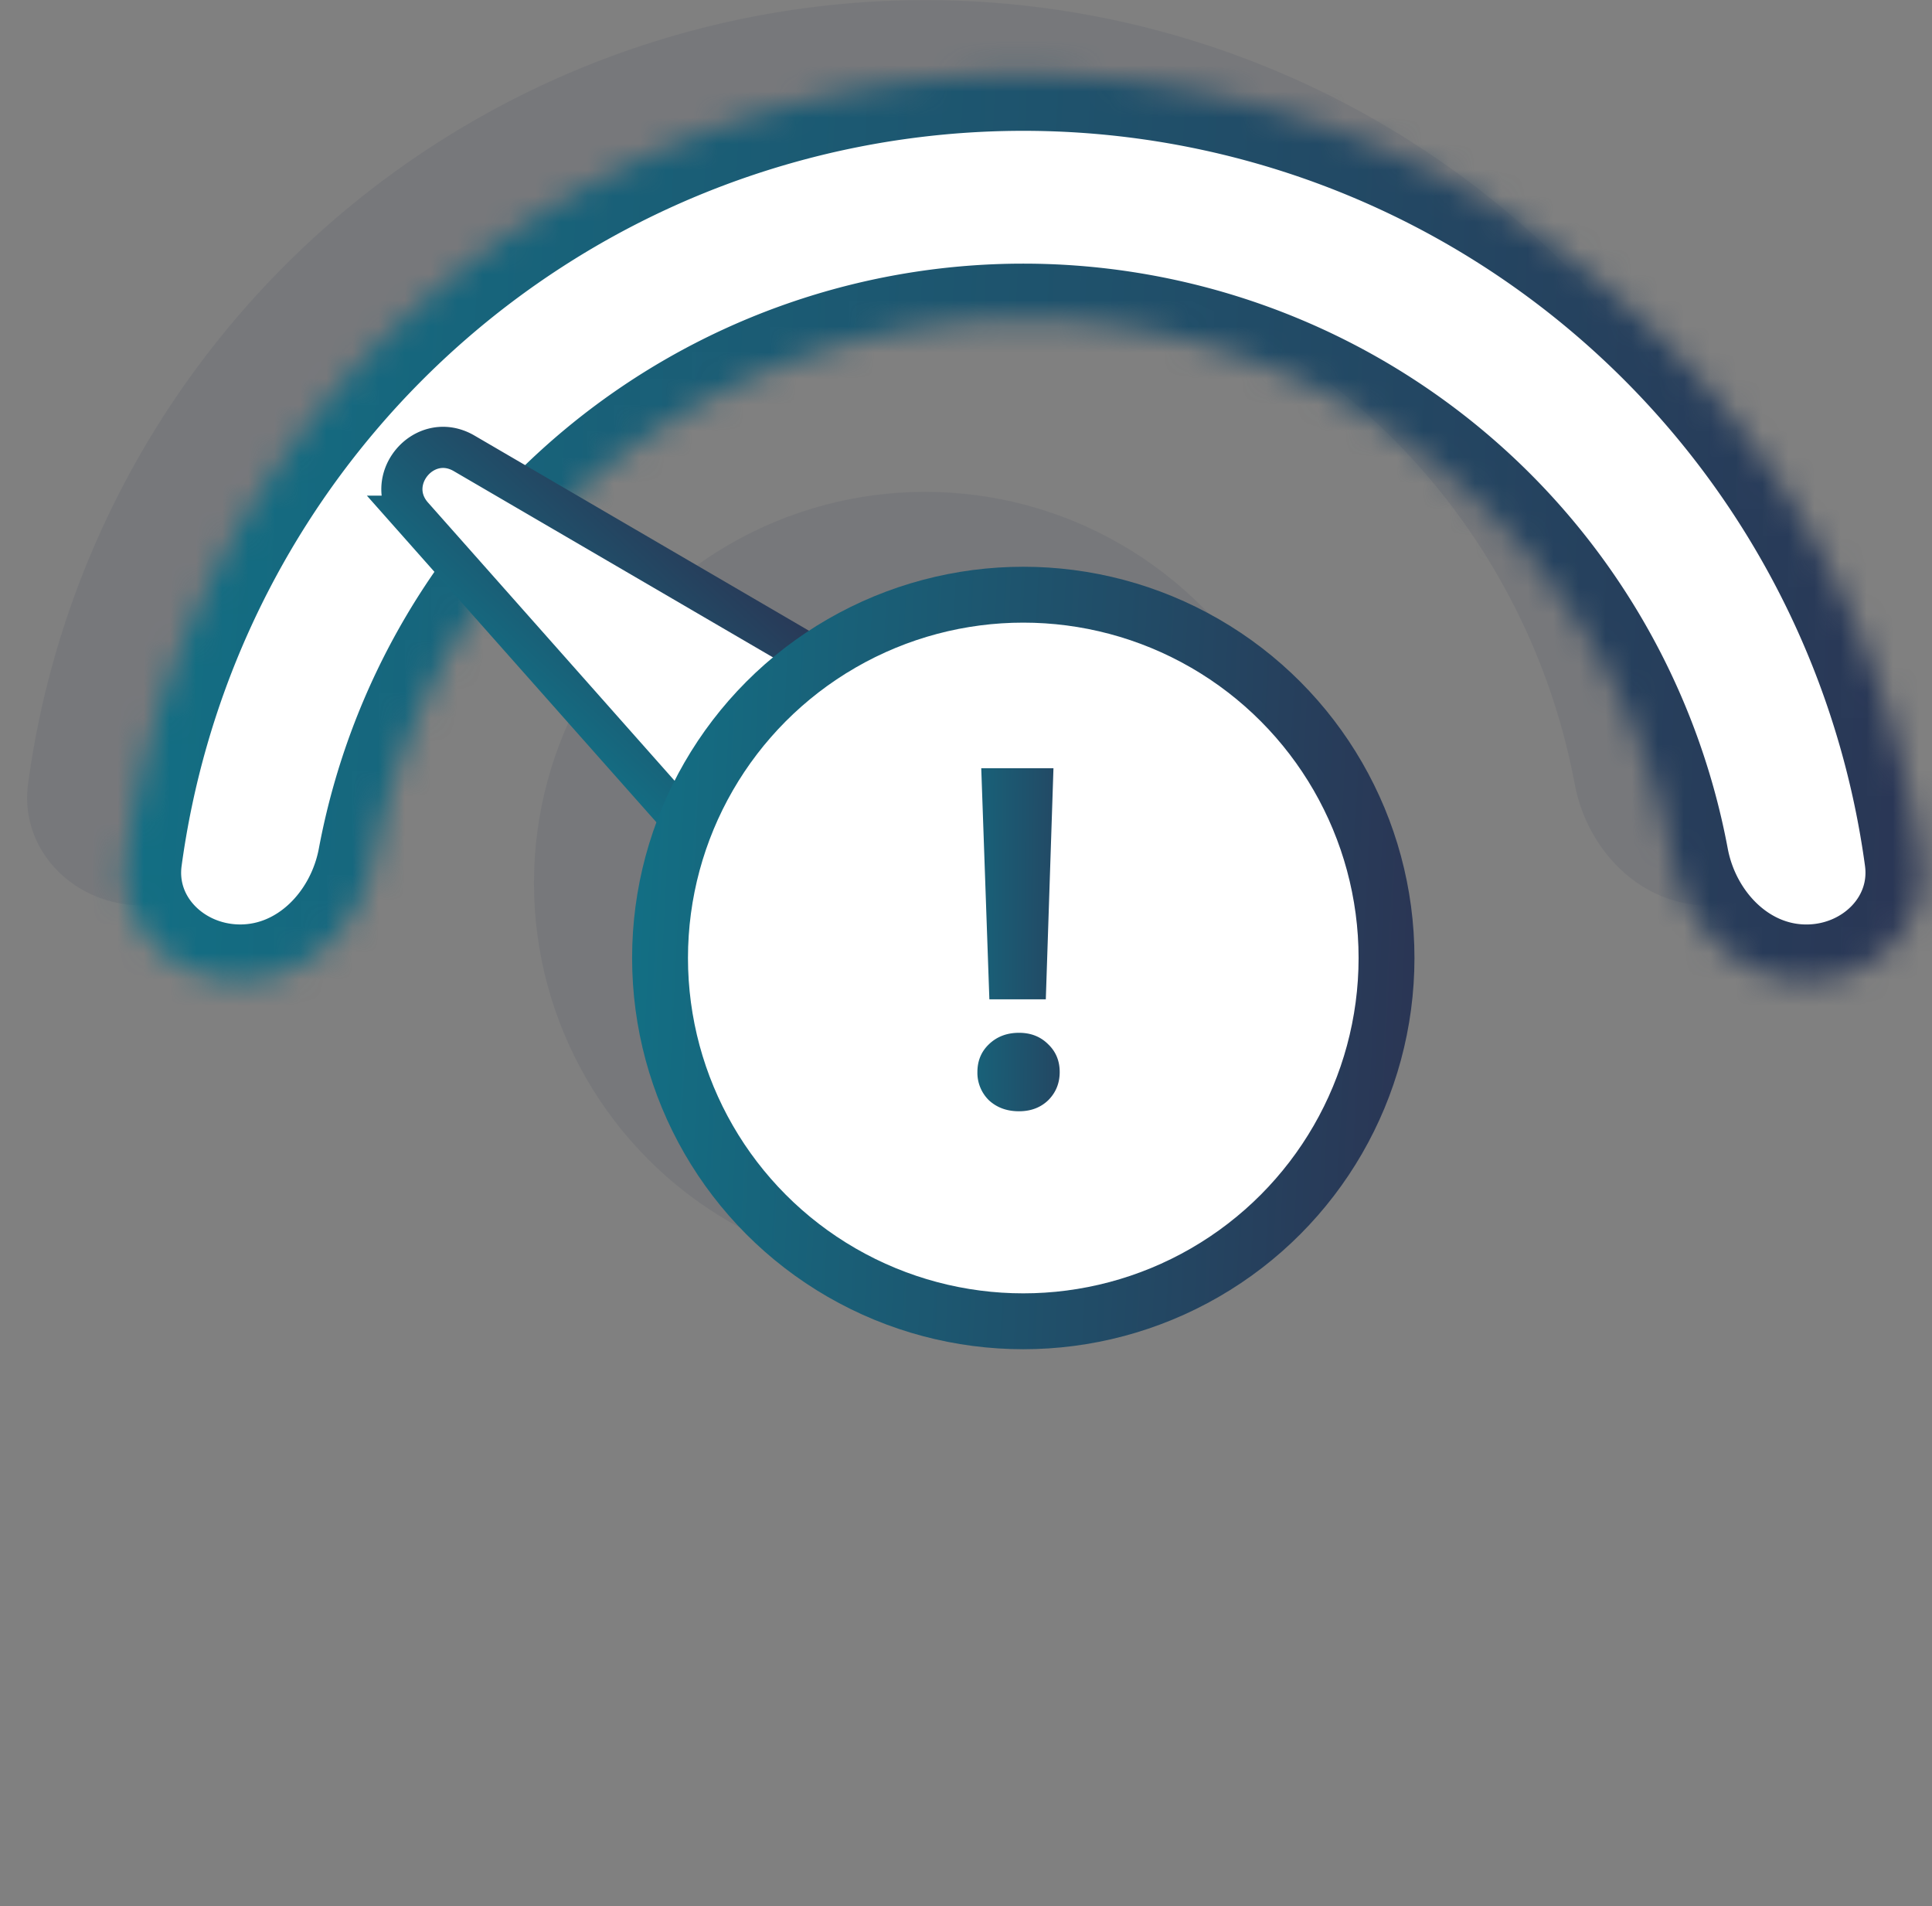 <svg xmlns="http://www.w3.org/2000/svg" width="74" height="73" fill="none"><rect width="100%" height="100%" fill="#808080" stroke="none"/><g opacity=".1"><path d="M5.443 34.675c-2.586 0-4.715-2.106-4.367-4.669a34.676 34.676 0 0 1 68.719 0c.348 2.563-1.781 4.67-4.367 4.67-2.587 0-4.64-2.115-5.115-4.657a25.31 25.31 0 0 0-49.755 0c-.476 2.542-2.529 4.656-5.115 4.656Z" fill="#2B3453"/><path d="m13.42 17.587 14.29 16.12c.677.763 1.889.692 2.472-.145l3.857-5.532a1.576 1.576 0 0 0-.499-2.262L15.394 15.18c-1.548-.903-3.162 1.066-1.974 2.406Z" fill="#D9ED92"/><circle cx="35.435" cy="33.819" r="14.983" fill="#2B3453"/><path d="m37.967 27.24-.293 8.85H35.51l-.311-8.85h2.767Zm-1.32 13.138c-.464 0-.849-.14-1.154-.421a1.47 1.47 0 0 1-.44-1.081c0-.428.147-.782.44-1.063.305-.293.69-.44 1.154-.44.453 0 .825.147 1.118.44.293.28.44.635.44 1.063 0 .427-.147.788-.44 1.08-.293.282-.666.422-1.117.422Z" fill="#D9ED92"/></g><mask id="path-5-inside-1_504_1260" fill="#fff"><path d="M9.202 37.544c-2.586 0-4.715-2.106-4.367-4.669a34.676 34.676 0 0 1 68.72 0c.347 2.563-1.782 4.67-4.368 4.67-2.586 0-4.639-2.115-5.115-4.657a25.31 25.31 0 0 0-49.755 0c-.476 2.542-2.528 4.656-5.115 4.656Z"/></mask><path d="M9.202 37.544c-2.586 0-4.715-2.106-4.367-4.669a34.676 34.676 0 0 1 68.72 0c.347 2.563-1.782 4.67-4.368 4.67-2.586 0-4.639-2.115-5.115-4.657a25.31 25.31 0 0 0-49.755 0c-.476 2.542-2.528 4.656-5.115 4.656Z" fill="#fff" stroke="url('#paint0_linear_504_1260')" stroke-width="4.281" mask="url('#path-5-inside-1_504_1260')"/><path d="m15.804 19.769 14.29 16.12a1.576 1.576 0 0 0 2.472-.145l3.856-5.532a1.576 1.576 0 0 0-.498-2.263L17.778 17.362c-1.548-.903-3.162 1.066-1.974 2.407Z" fill="#fff" stroke="url('#paint1_linear_504_1260')" stroke-width="1.576" stroke-linecap="round"/><circle cx="39.194" cy="36.688" r="13.913" fill="#fff" stroke="url('#paint2_linear_504_1260')" stroke-width="2.14"/><path d="m40.35 29.42-.293 8.85h-2.162l-.311-8.85h2.767Zm-1.319 13.138c-.464 0-.849-.14-1.154-.422a1.47 1.47 0 0 1-.44-1.08c0-.428.147-.782.44-1.063.305-.294.69-.44 1.154-.44.452 0 .825.146 1.118.44.293.28.44.635.44 1.062 0 .428-.147.788-.44 1.081-.293.281-.666.422-1.118.422Z" fill="url('#paint3_linear_504_1260')"/><defs><linearGradient id="paint0_linear_504_1260" x1="-24.73" y1="-18.146" x2="78.493" y2="-12.99" gradientUnits="userSpaceOnUse"><stop stop-color="#08899A"/><stop offset="1" stop-color="#2B3453"/></linearGradient><linearGradient id="paint1_linear_504_1260" x1="-3.756" y1="11.916" x2="6.724" y2=".514" gradientUnits="userSpaceOnUse"><stop stop-color="#08899A"/><stop offset="1" stop-color="#2B3453"/></linearGradient><linearGradient id="paint2_linear_504_1260" x1="11.573" y1="12.624" x2="56.175" y2="14.852" gradientUnits="userSpaceOnUse"><stop stop-color="#08899A"/><stop offset="1" stop-color="#2B3453"/></linearGradient><linearGradient id="paint3_linear_504_1260" x1="32.817" y1="-4.025" x2="43.262" y2="-3.953" gradientUnits="userSpaceOnUse"><stop stop-color="#08899A"/><stop offset="1" stop-color="#2B3453"/></linearGradient></defs></svg>